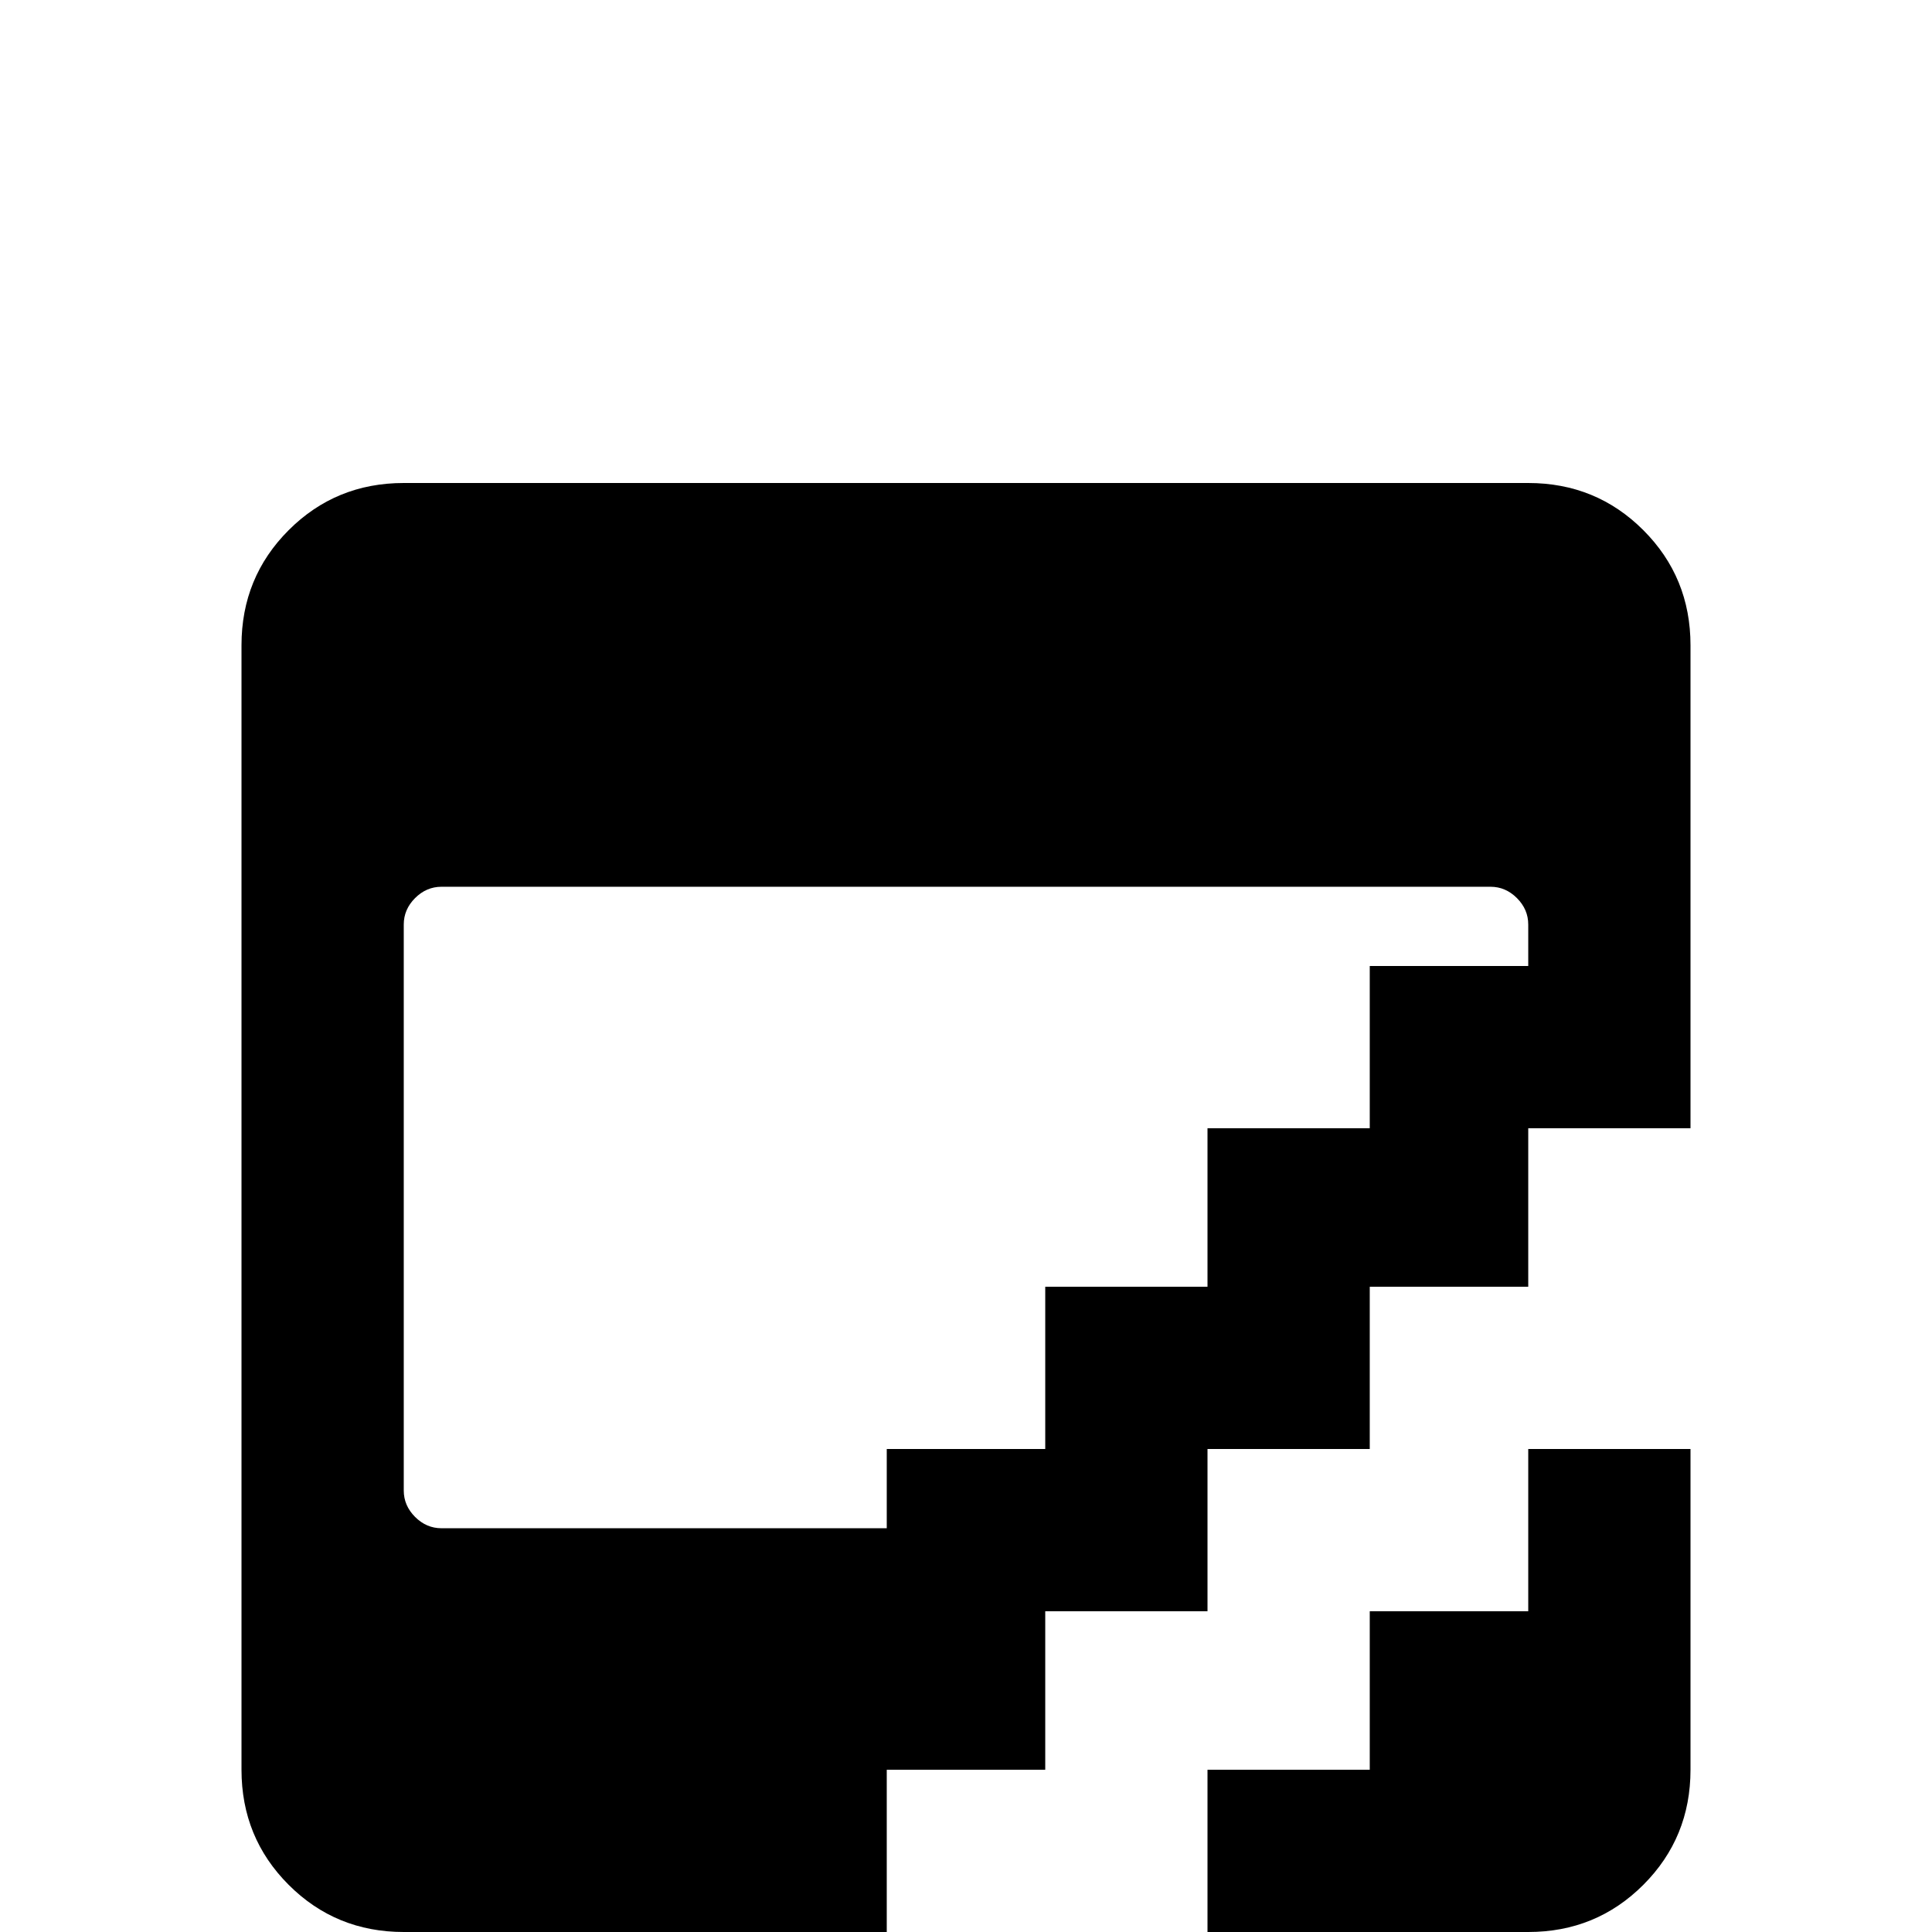 <svg xmlns="http://www.w3.org/2000/svg" viewBox="0 -512 512 512">
	<path fill="#000000" d="M405 -384Q423 -384 435.5 -371.5Q448 -359 448 -341V-213H405V-171H363V-128H320V-85H277V-43H235V0H107Q89 0 76.5 -12.5Q64 -25 64 -43V-341Q64 -359 76.5 -371.5Q89 -384 107 -384ZM448 -128V-43Q448 -25 435.5 -12.5Q423 0 405 0H320V-43H363V-85H405V-128ZM405 -267Q405 -271 402 -274Q399 -277 395 -277H117Q113 -277 110 -274Q107 -271 107 -267V-117Q107 -113 110 -110Q113 -107 117 -107H235V-128H277V-171H320V-213H363V-256H405Z"/>
</svg>